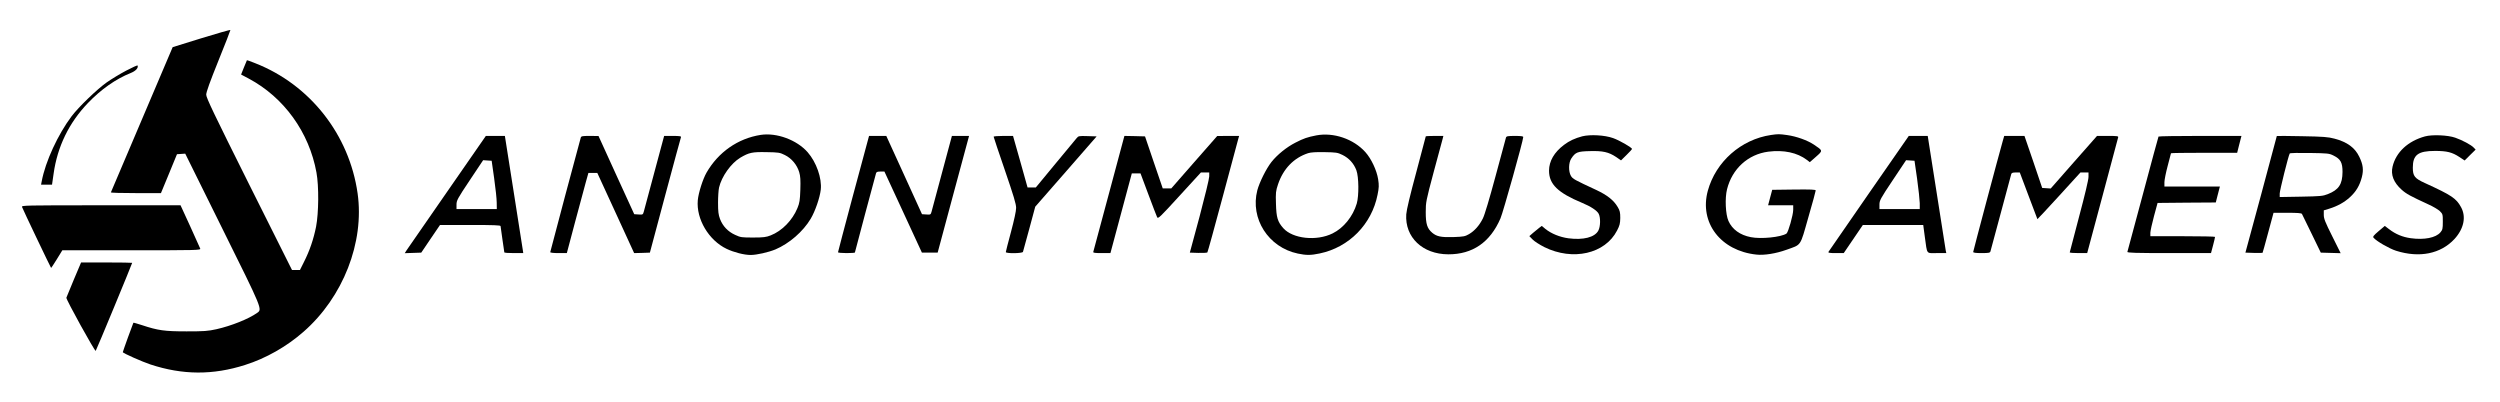 <?xml version="1.0" standalone="no"?>
<!DOCTYPE svg PUBLIC "-//W3C//DTD SVG 20010904//EN"
 "http://www.w3.org/TR/2001/REC-SVG-20010904/DTD/svg10.dtd">
<svg version="1.0" xmlns="http://www.w3.org/2000/svg"
 width="2667pt" height="429pt" viewBox="0 0 2667 429"
 preserveAspectRatio="xMidYMid meet">
<g transform="translate(0,429) scale(0.1,-0.1)"
fill="#000000" stroke="none">
<path d="M2148 3882 l-306 -95 -328 -771 c-180 -424 -329 -774 -331 -778 -2
-5 117 -8 265 -8 l269 0 86 208 85 207 44 3 44 3 397 -802 c430 -867 426 -857
370 -897 -92 -65 -275 -138 -434 -174 -91 -20 -130 -23 -319 -23 -236 0 -305
10 -474 66 -49 16 -91 28 -93 26 -4 -5 -113 -307 -113 -314 0 -10 212 -104
295 -131 343 -113 666 -115 1010 -5 222 70 443 196 622 353 423 369 652 955
578 1477 -89 627 -508 1160 -1093 1389 -47 19 -86 33 -88 31 -1 -1 -16 -36
-32 -77 l-30 -75 81 -43 c377 -201 645 -573 723 -1002 27 -147 24 -431 -4
-578 -27 -134 -68 -255 -128 -374 l-44 -88 -43 0 -42 0 -458 915 c-374 749
-457 922 -457 955 0 28 39 136 130 362 72 177 129 325 128 328 -2 4 -141 -36
-310 -88z"/>
<path d="M1347 3537 c-65 -34 -159 -91 -210 -127 -103 -73 -298 -261 -373
-360 -146 -194 -280 -484 -319 -694 l-7 -36 58 0 59 0 17 118 c40 287 164 543
367 754 138 144 295 255 455 319 54 22 83 53 74 80 -2 5 -56 -20 -121 -54z"/>
<path d="M8115 2851 c-243 -38 -452 -184 -578 -403 -39 -68 -86 -215 -93 -294
-18 -201 117 -428 308 -519 78 -37 186 -65 256 -65 64 0 188 28 264 59 148 63
295 190 377 328 48 81 97 224 107 310 13 122 -47 293 -140 399 -116 132 -331
211 -501 185z m258 -215 c72 -35 130 -105 153 -183 13 -43 15 -85 12 -187 -4
-113 -8 -140 -31 -196 -54 -131 -165 -244 -285 -291 -48 -19 -77 -23 -187 -23
-122 0 -134 1 -192 28 -78 35 -133 94 -162 170 -17 46 -21 78 -21 174 0 64 5
137 11 162 27 117 128 259 227 318 92 54 125 62 277 59 131 -2 144 -4 198 -31z"/>
<path d="M14044 2846 c-97 -19 -136 -32 -225 -78 -93 -47 -194 -129 -255 -206
-56 -71 -128 -216 -151 -302 -78 -302 118 -609 432 -675 90 -19 138 -19 233 1
313 65 556 311 618 628 15 74 16 99 6 164 -15 95 -73 219 -137 290 -126 140
-338 212 -521 178z m278 -209 c69 -34 121 -91 148 -164 26 -70 28 -271 4 -354
-41 -138 -140 -261 -258 -319 -171 -85 -426 -57 -526 56 -61 69 -74 114 -78
259 -4 120 -2 137 22 209 56 166 168 282 321 332 27 9 85 13 175 11 125 -2
139 -4 192 -30z"/>
<path d="M18893 2850 c-319 -47 -589 -285 -674 -595 -93 -340 137 -641 519
-681 82 -9 208 11 319 51 164 59 144 29 234 345 44 151 79 281 79 288 0 10
-50 12 -232 10 l-232 -3 -22 -82 -22 -83 134 0 134 0 0 -47 c0 -56 -53 -242
-72 -255 -59 -38 -271 -60 -380 -38 -115 22 -199 83 -239 173 -31 70 -39 243
-15 338 55 219 224 373 440 401 165 21 309 -10 412 -88 l31 -24 66 58 c75 66
75 64 -22 129 -71 47 -186 88 -285 102 -85 12 -97 12 -173 1z"/>
<path d="M16880 2836 c-79 -21 -138 -48 -196 -92 -104 -79 -158 -172 -159
-274 0 -145 93 -236 355 -345 90 -37 158 -82 175 -116 21 -40 19 -137 -4 -179
-38 -72 -161 -103 -320 -82 -92 13 -181 49 -245 100 l-38 32 -27 -20 c-14 -11
-44 -35 -66 -54 l-40 -35 35 -36 c19 -20 76 -56 125 -81 304 -150 648 -72 776
177 28 54 33 75 34 134 0 58 -4 78 -27 116 -43 73 -110 126 -226 181 -239 111
-253 119 -273 151 -28 47 -26 143 4 187 44 66 66 75 197 78 140 4 201 -10 281
-63 l52 -36 59 58 c32 31 58 60 58 64 0 15 -134 92 -202 116 -90 32 -242 40
-328 19z"/>
<path d="M25870 2835 c-182 -50 -310 -169 -346 -322 -21 -88 11 -170 97 -247
49 -44 93 -68 284 -156 50 -22 105 -55 123 -72 31 -31 32 -34 32 -114 0 -73
-3 -86 -25 -112 -49 -59 -174 -83 -318 -63 -86 12 -161 43 -230 96 l-46 35
-66 -56 c-54 -46 -64 -59 -54 -70 31 -37 166 -115 240 -139 250 -79 476 -33
623 125 100 109 127 236 71 339 -52 95 -99 127 -383 257 -113 51 -132 75 -132
166 0 136 56 178 237 178 128 0 182 -14 260 -65 l56 -37 58 58 59 58 -21 22
c-26 28 -121 79 -196 105 -78 28 -247 35 -323 14z"/>
<path d="M4769 2243 c-228 -328 -422 -609 -433 -625 l-18 -29 88 3 88 3 100
148 100 147 323 0 c252 0 323 -3 323 -12 0 -7 9 -71 20 -143 11 -71 20 -133
20 -137 0 -5 46 -8 101 -8 l101 0 -4 28 c-2 15 -47 296 -98 625 l-94 597 -101
0 -102 0 -414 -597z m503 142 c15 -104 27 -220 27 -257 l1 -68 -215 0 -215 0
0 47 c0 44 9 62 142 261 l142 213 45 -3 46 -3 27 -190z"/>
<path d="M6196 2823 c-17 -58 -326 -1215 -326 -1223 0 -6 37 -10 88 -10 l89 0
87 328 c48 180 100 372 115 427 l28 100 48 0 47 0 197 -428 196 -427 84 2 84
3 163 610 c90 336 166 616 169 623 3 9 -18 12 -88 12 l-92 0 -104 -387 c-58
-214 -109 -403 -113 -421 -9 -32 -11 -33 -56 -30 l-46 3 -191 417 -190 417
-92 1 c-79 0 -92 -2 -97 -17z"/>
<path d="M9261 2803 c-6 -21 -80 -298 -166 -616 -85 -318 -155 -583 -155 -588
0 -5 41 -9 90 -9 50 0 90 3 90 6 0 5 215 810 226 847 4 13 16 17 47 17 l42 0
200 -432 200 -433 84 0 84 0 157 585 c87 322 162 602 168 623 l10 37 -91 0
-92 0 -104 -387 c-57 -214 -108 -403 -113 -421 -9 -32 -11 -33 -55 -30 l-47 3
-190 417 -191 418 -92 0 -92 0 -10 -37z"/>
<path d="M10600 2832 c0 -5 54 -166 120 -358 94 -275 120 -360 120 -402 0 -34
-21 -129 -55 -257 -30 -111 -55 -208 -55 -214 0 -17 176 -15 183 2 3 8 33 119
68 248 l63 234 328 375 327 375 -97 3 c-91 3 -98 1 -115 -20 -11 -13 -113
-137 -228 -275 l-209 -253 -44 0 -44 0 -77 275 -78 275 -103 0 c-57 0 -104 -4
-104 -8z"/>
<path d="M11831 2228 c-90 -337 -166 -619 -168 -625 -4 -10 18 -13 89 -13 l94
0 114 425 114 425 46 0 47 0 83 -222 c46 -123 88 -233 94 -245 10 -20 27 -4
239 228 l228 249 45 0 44 0 0 -42 c0 -24 -47 -216 -103 -428 l-104 -385 90 -3
c50 -1 93 1 97 5 4 4 78 274 165 598 87 325 161 602 166 618 l8 27 -117 0
-117 -1 -245 -279 -245 -280 -46 0 -45 0 -95 278 -94 277 -110 3 -110 2 -164
-612z"/>
<path d="M15210 2835 c0 -3 -46 -175 -101 -382 -66 -244 -104 -403 -107 -449
-16 -245 174 -426 448 -427 259 -1 447 128 557 383 28 64 243 832 243 868 0 9
-24 12 -89 12 -77 0 -90 -3 -95 -17 -3 -10 -53 -195 -111 -411 -66 -245 -117
-416 -136 -453 -37 -74 -88 -132 -148 -167 -42 -24 -57 -27 -165 -31 -133 -4
-179 6 -227 46 -54 46 -69 93 -69 219 0 107 2 119 85 430 47 175 90 334 95
352 l8 32 -94 0 c-52 0 -94 -2 -94 -5z"/>
<path d="M19938 2228 c-233 -337 -428 -619 -432 -625 -5 -10 13 -13 78 -13
l85 0 102 150 102 150 322 0 322 0 17 -127 c27 -193 12 -173 128 -173 l101 0
-6 28 c-3 15 -47 296 -98 624 l-94 598 -101 0 -101 0 -425 -612z m514 152 c15
-107 27 -223 28 -257 l0 -63 -215 0 -215 0 0 47 c0 44 9 62 142 261 l142 213
45 -3 45 -3 28 -195z"/>
<path d="M21366 2788 c-45 -157 -316 -1177 -316 -1186 0 -8 28 -12 89 -12 77
0 90 3 95 18 3 9 53 195 111 412 58 217 108 403 111 413 4 13 16 17 48 17 l43
0 93 -247 c51 -137 94 -249 95 -251 1 -1 105 110 231 248 l228 250 43 0 43 0
0 -48 c0 -30 -39 -194 -100 -422 -55 -206 -100 -378 -100 -382 0 -5 42 -8 93
-8 l93 0 163 608 c89 334 165 615 167 625 5 15 -5 17 -110 17 l-115 0 -247
-280 -247 -281 -45 3 -46 3 -94 278 -95 277 -108 0 -108 0 -15 -52z"/>
<path d="M23027 2833 c-3 -5 -77 -280 -166 -613 -89 -333 -164 -611 -166 -617
-3 -10 90 -13 444 -13 l448 0 22 83 c12 45 21 85 21 90 0 4 -155 7 -345 7
l-345 0 0 38 c1 20 18 100 39 177 l38 140 310 3 311 2 16 63 c9 34 19 72 22
85 l6 22 -296 0 -296 0 0 46 c0 25 16 104 35 175 19 71 35 132 35 134 0 3 159
5 353 5 l353 0 17 68 c10 37 20 77 23 90 l6 22 -440 0 c-243 0 -443 -3 -445
-7z"/>
<path d="M24289 2839 c0 -2 -76 -283 -167 -624 l-168 -620 89 -3 c49 -1 91 -1
94 1 2 3 29 100 60 216 l57 211 147 0 c107 0 150 -3 156 -12 4 -7 51 -103 104
-213 l97 -200 106 -3 106 -3 -90 181 c-76 152 -90 187 -90 228 l0 48 56 17
c91 28 164 69 224 124 65 60 103 124 126 213 20 78 13 134 -27 217 -47 98
-129 158 -265 194 -67 18 -119 22 -346 26 -148 3 -268 4 -269 2z m606 -209
c75 -37 95 -75 95 -174 -1 -132 -40 -191 -157 -237 -53 -21 -78 -23 -285 -27
l-228 -4 0 38 c0 32 93 405 107 427 3 5 98 7 212 5 196 -3 208 -4 256 -28z"/>
<path d="M235 2082 c5 -18 304 -644 310 -650 1 -2 29 40 61 92 l59 96 739 0
c699 0 738 1 732 18 -4 9 -53 117 -108 240 l-102 222 -849 0 c-820 0 -848 -1
-842 -18z"/>
<path d="M788 1308 c-42 -101 -78 -188 -80 -194 -5 -17 304 -576 313 -567 7 7
389 930 389 939 0 2 -123 4 -273 4 l-272 0 -77 -182z"/>
</g>
</svg>
